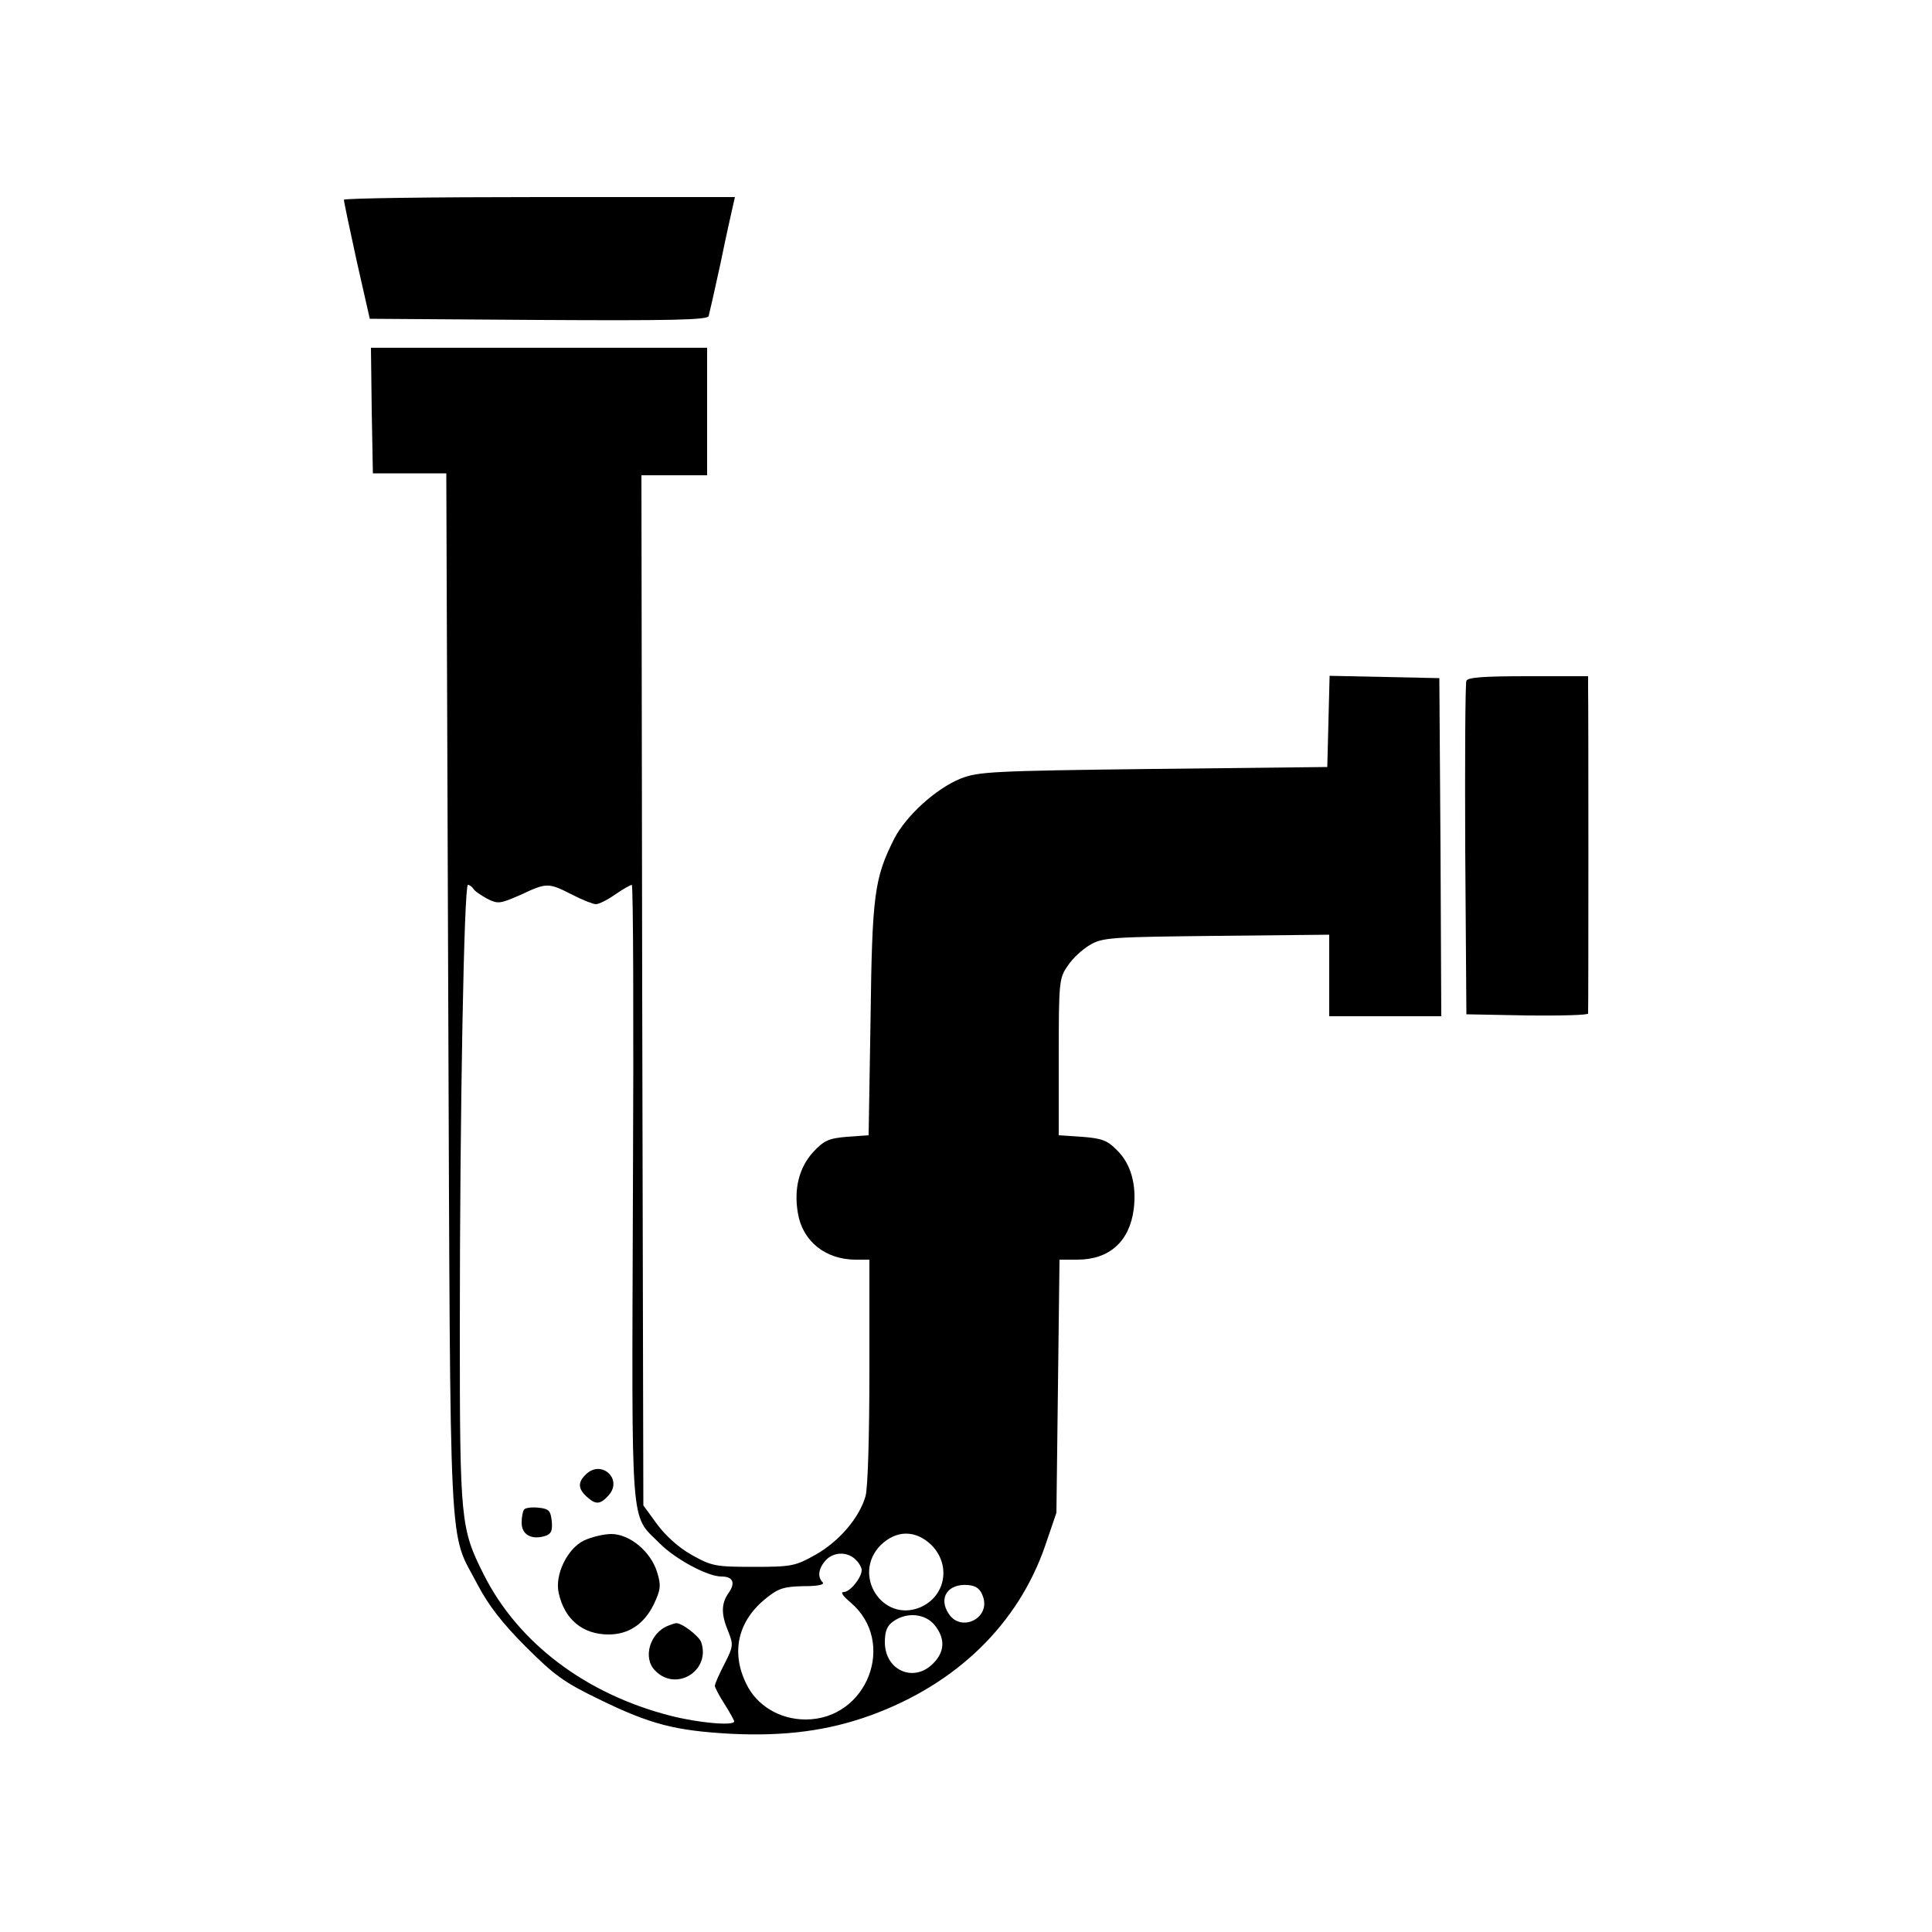 <?xml version="1.0" standalone="no"?>
<!DOCTYPE svg PUBLIC "-//W3C//DTD SVG 20010904//EN"
 "http://www.w3.org/TR/2001/REC-SVG-20010904/DTD/svg10.dtd">
<svg version="1.0" xmlns="http://www.w3.org/2000/svg"
 width="500pt" height="500pt" viewBox="0 0 500 500"
 preserveAspectRatio="xMidYMid meet">

<g transform="translate(0,500) scale(0.1,-0.1)"
fill="#000000" stroke="none">
<path d="M890 4483 c0 -5 15 -75 33 -158 l34 -150 437 -3 c344 -2 437 0 440
10 2 7 16 69 31 138 14 69 29 135 32 148 l5 22 -506 0 c-278 0 -506 -3 -506
-7z"/>
<path d="M962 3938 l3 -163 95 0 95 0 5 -1350 c6 -1501 0 -1380 76 -1526 27
-52 64 -100 124 -160 75 -75 100 -93 191 -137 133 -65 197 -81 340 -89 140 -7
253 8 363 48 222 81 381 236 451 439 l29 85 4 328 4 327 46 0 c83 0 135 47
146 130 8 63 -7 118 -43 153 -25 26 -40 31 -91 35 l-60 4 0 203 c0 193 1 204
23 235 12 19 38 43 57 54 33 20 54 21 328 24 l292 3 0 -105 0 -106 145 0 145
0 -2 438 -3 437 -142 3 -142 3 -3 -118 -3 -118 -450 -5 c-418 -5 -453 -7 -499
-25 -64 -26 -141 -96 -172 -156 -51 -102 -57 -143 -61 -465 l-5 -302 -56 -4
c-48 -4 -60 -10 -88 -40 -36 -40 -50 -95 -39 -158 12 -72 71 -120 150 -120
l35 0 0 -287 c0 -168 -4 -304 -10 -325 -16 -56 -68 -117 -130 -152 -52 -29
-61 -31 -160 -31 -99 0 -108 2 -160 31 -34 19 -68 50 -90 80 l-35 48 -3 1333
-2 1333 85 0 85 0 0 165 0 165 -435 0 -435 0 2 -162z m263 -1238 c3 -6 20 -17
36 -26 28 -14 33 -13 86 10 68 32 72 32 133 1 27 -14 55 -25 62 -25 8 0 30 11
50 25 20 14 40 25 43 25 4 0 5 -359 3 -797 -3 -895 -8 -829 70 -908 40 -40
123 -85 159 -85 30 0 37 -16 19 -42 -20 -28 -20 -56 -1 -101 13 -33 13 -38
-10 -83 -14 -27 -25 -52 -25 -57 0 -4 11 -25 25 -47 14 -22 25 -42 25 -45 0
-12 -93 -4 -166 15 -218 56 -393 188 -482 365 -60 119 -62 138 -62 637 0 565
11 1148 21 1148 4 0 11 -5 14 -10z m1186 -1699 c51 -52 36 -133 -30 -161 -98
-40 -177 85 -102 161 41 40 91 40 132 0z m-197 -37 c9 -8 16 -21 16 -27 0 -20
-30 -57 -46 -57 -10 0 -3 -10 17 -27 121 -102 44 -303 -116 -303 -67 0 -127
36 -154 93 -40 82 -21 163 52 221 32 26 47 30 97 31 37 0 55 4 49 10 -14 14
-11 36 8 57 20 22 56 23 77 2z m330 -96 c20 -56 -57 -94 -89 -44 -27 41 -2 78
50 74 22 -2 32 -10 39 -30z m-125 -74 c28 -35 26 -69 -4 -99 -50 -51 -125 -18
-125 55 0 29 6 43 22 54 35 25 83 20 107 -10z"/>
<path d="M1516 1184 c-21 -20 -20 -37 2 -57 24 -22 35 -21 57 3 38 42 -19 94
-59 54z"/>
<path d="M1357 1094 c-4 -4 -7 -20 -7 -35 0 -31 26 -45 61 -34 16 5 19 14 17
38 -3 27 -7 32 -33 35 -17 2 -34 0 -38 -4z"/>
<path d="M1511 1013 c-43 -21 -76 -89 -65 -136 15 -68 62 -107 129 -107 52 0
92 27 117 78 18 38 19 49 9 82 -16 54 -71 100 -119 100 -20 0 -52 -8 -71 -17z"/>
<path d="M1730 793 c-48 -18 -68 -84 -34 -117 54 -55 143 0 119 73 -5 17 -54
54 -67 50 -2 0 -10 -3 -18 -6z"/>
<path d="M3795 3238 c-3 -7 -4 -204 -3 -438 l3 -425 158 -3 c86 -1 157 1 157
5 1 14 1 807 0 841 l0 32 -155 0 c-115 0 -157 -3 -160 -12z"/>
</g>
</svg>
